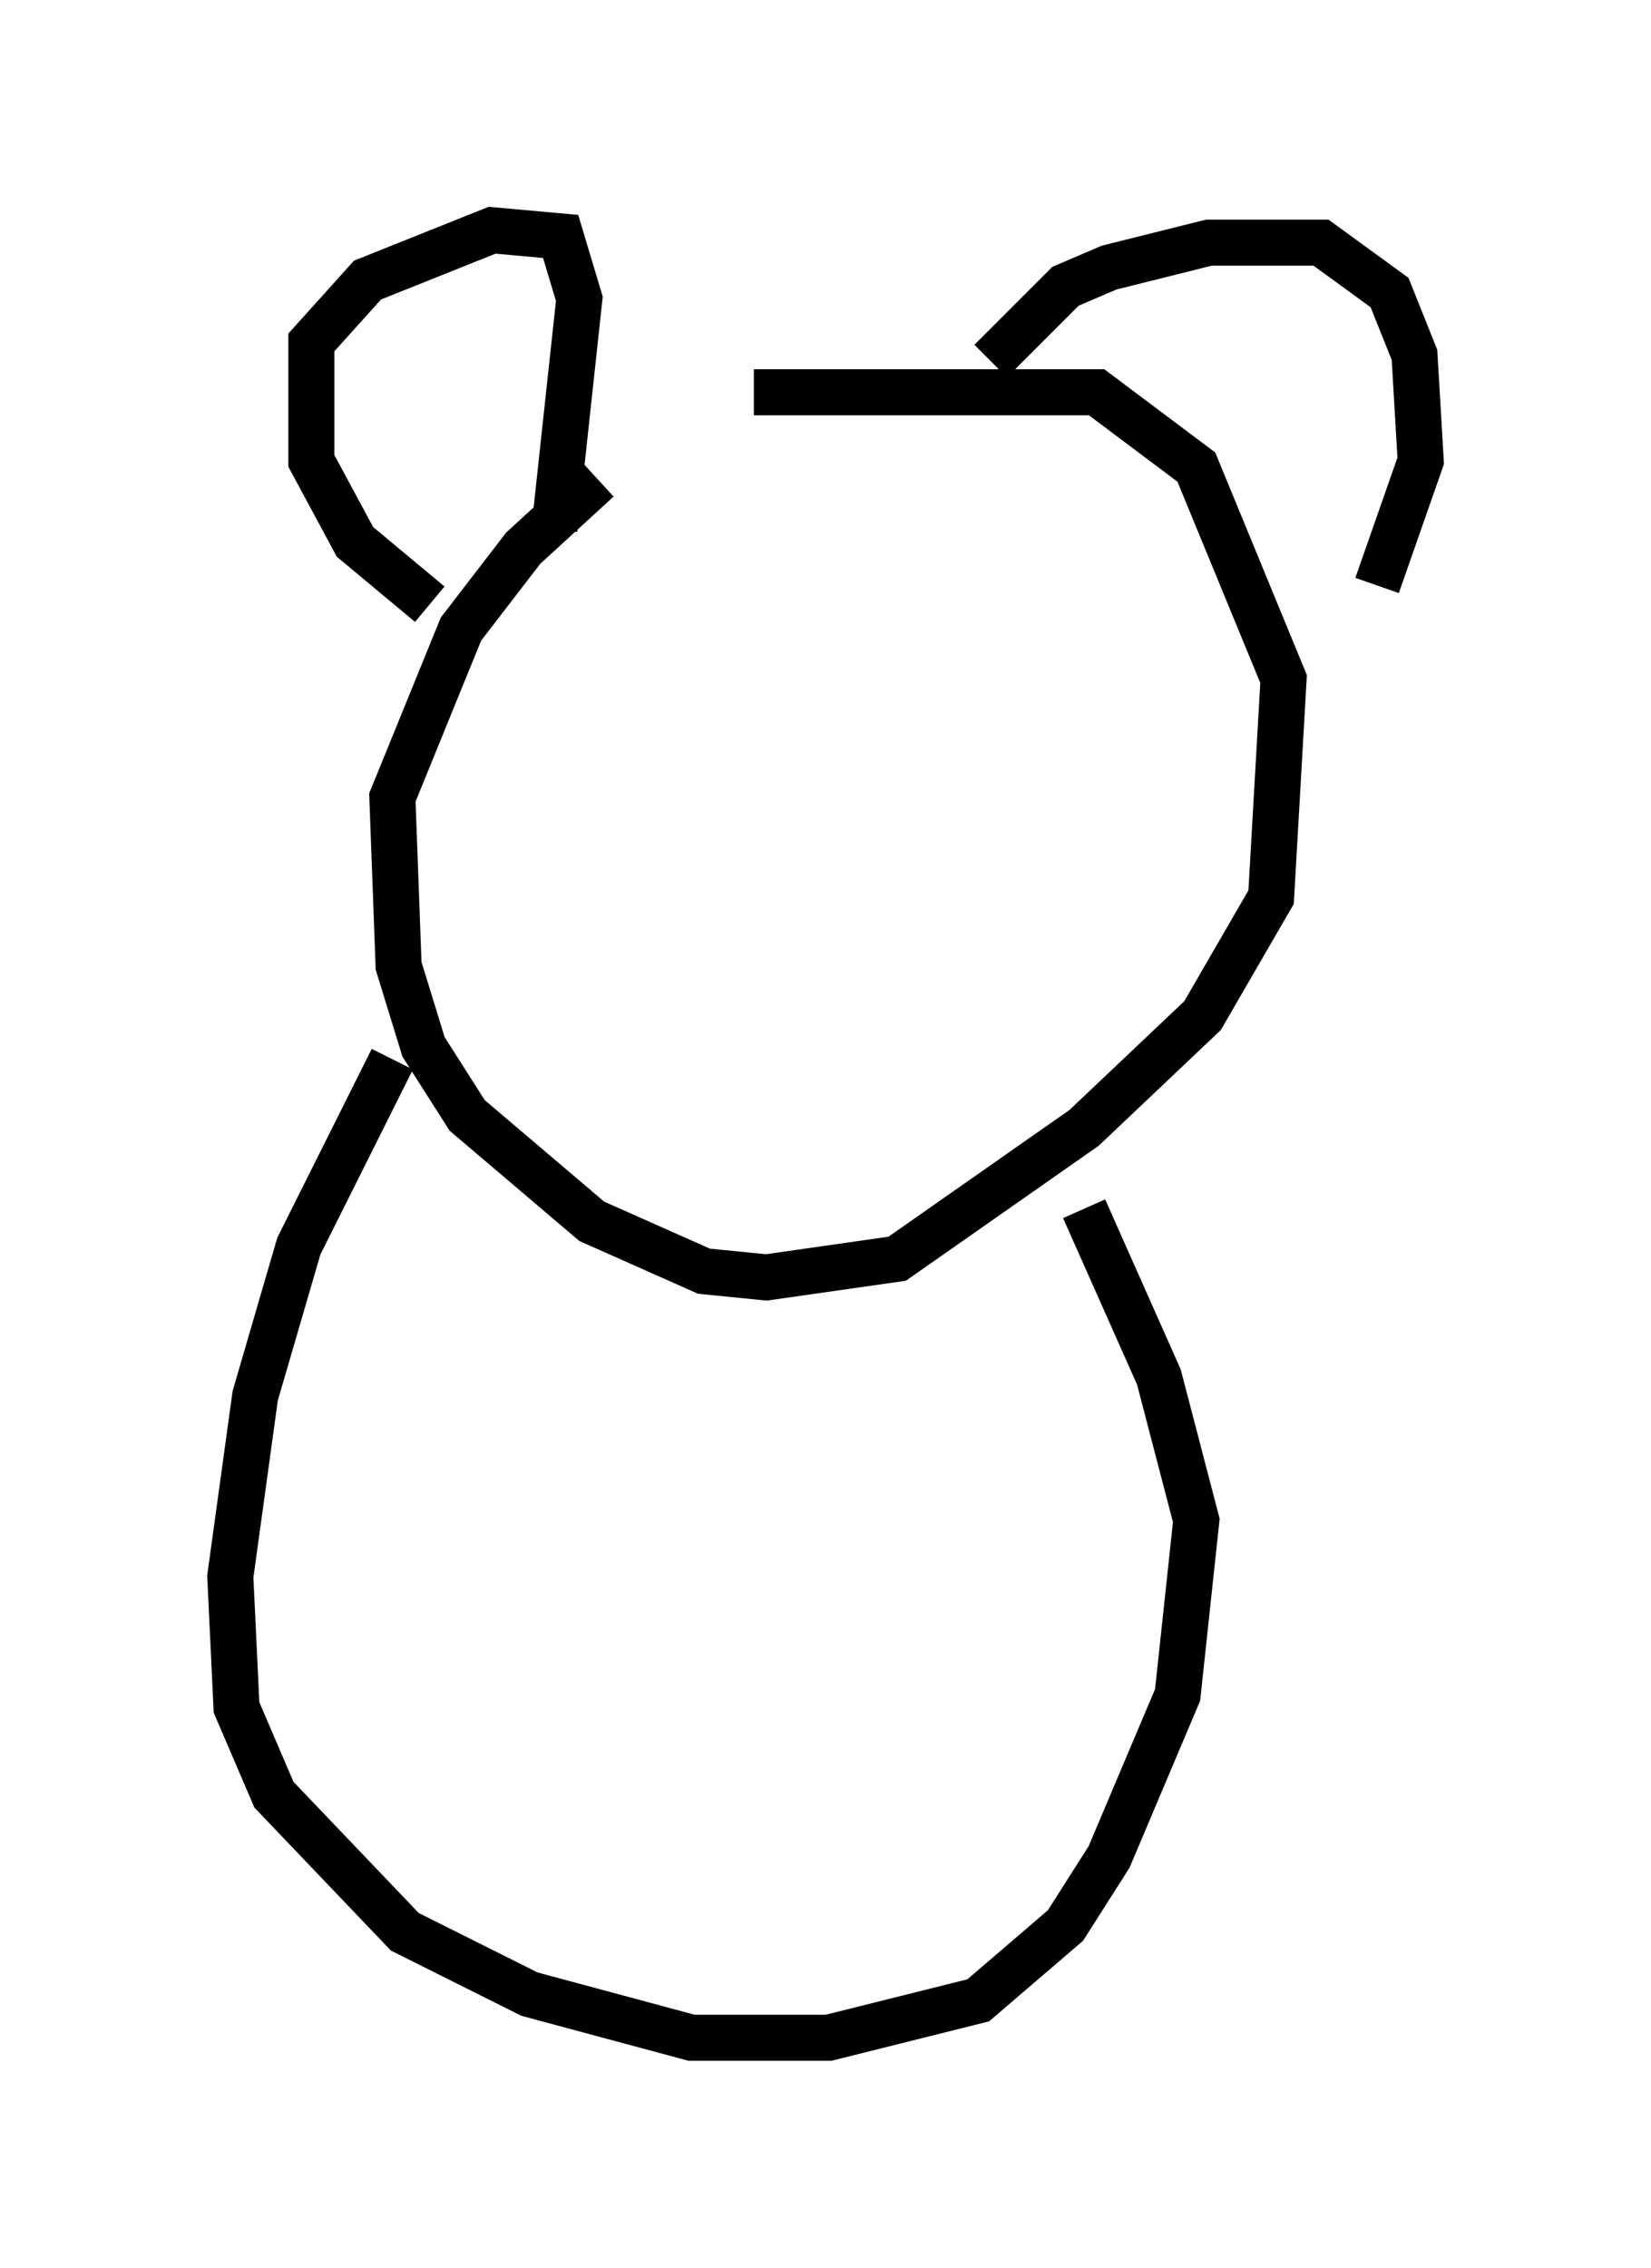 <?xml version="1.0" encoding="utf-8" ?>
<svg baseProfile="full" height="49.242" version="1.1" width="35.845" xmlns="http://www.w3.org/2000/svg" xmlns:ev="http://www.w3.org/2001/xml-events" xmlns:xlink="http://www.w3.org/1999/xlink"><defs /><rect fill="white" height="49.242" width="35.845" x="0" y="0" /><path d="M16.096, 8.518 m-3.112, 1.894 l-1.624, 1.488 -1.353, 1.759 l-1.488, 3.654 0.135, 3.654 l0.541, 1.759 0.947, 1.488 l2.706, 2.3 2.436, 1.083 l1.353, 0.135 2.842, -0.406 l4.059, -2.842 2.571, -2.436 l1.488, -2.571 0.271, -4.736 l-1.894, -4.601 -2.165, -1.624 l-7.442, 0.0 m-7.036, 4.601 l-1.624, -1.353 -0.947, -1.759 l0.0, -2.571 1.218, -1.353 l2.706, -1.083 1.488, 0.135 l0.406, 1.353 -0.541, 5.007 m9.472, -3.654 l1.624, -1.624 0.947, -0.406 l2.165, -0.541 2.436, 0.0 l1.488, 1.083 0.541, 1.353 l0.135, 2.3 -0.947, 2.706 m-21.38, 10.284 l-2.03, 4.059 -0.947, 3.248 l-0.541, 3.924 0.135, 2.842 l0.812, 1.894 2.842, 2.977 l2.706, 1.353 3.518, 0.947 l2.977, 0.0 3.248, -0.812 l1.894, -1.624 0.947, -1.488 l1.488, -3.518 0.406, -3.789 l-0.812, -3.112 -1.624, -3.654 " fill="none" stroke="black" stroke-width="1" /></svg>